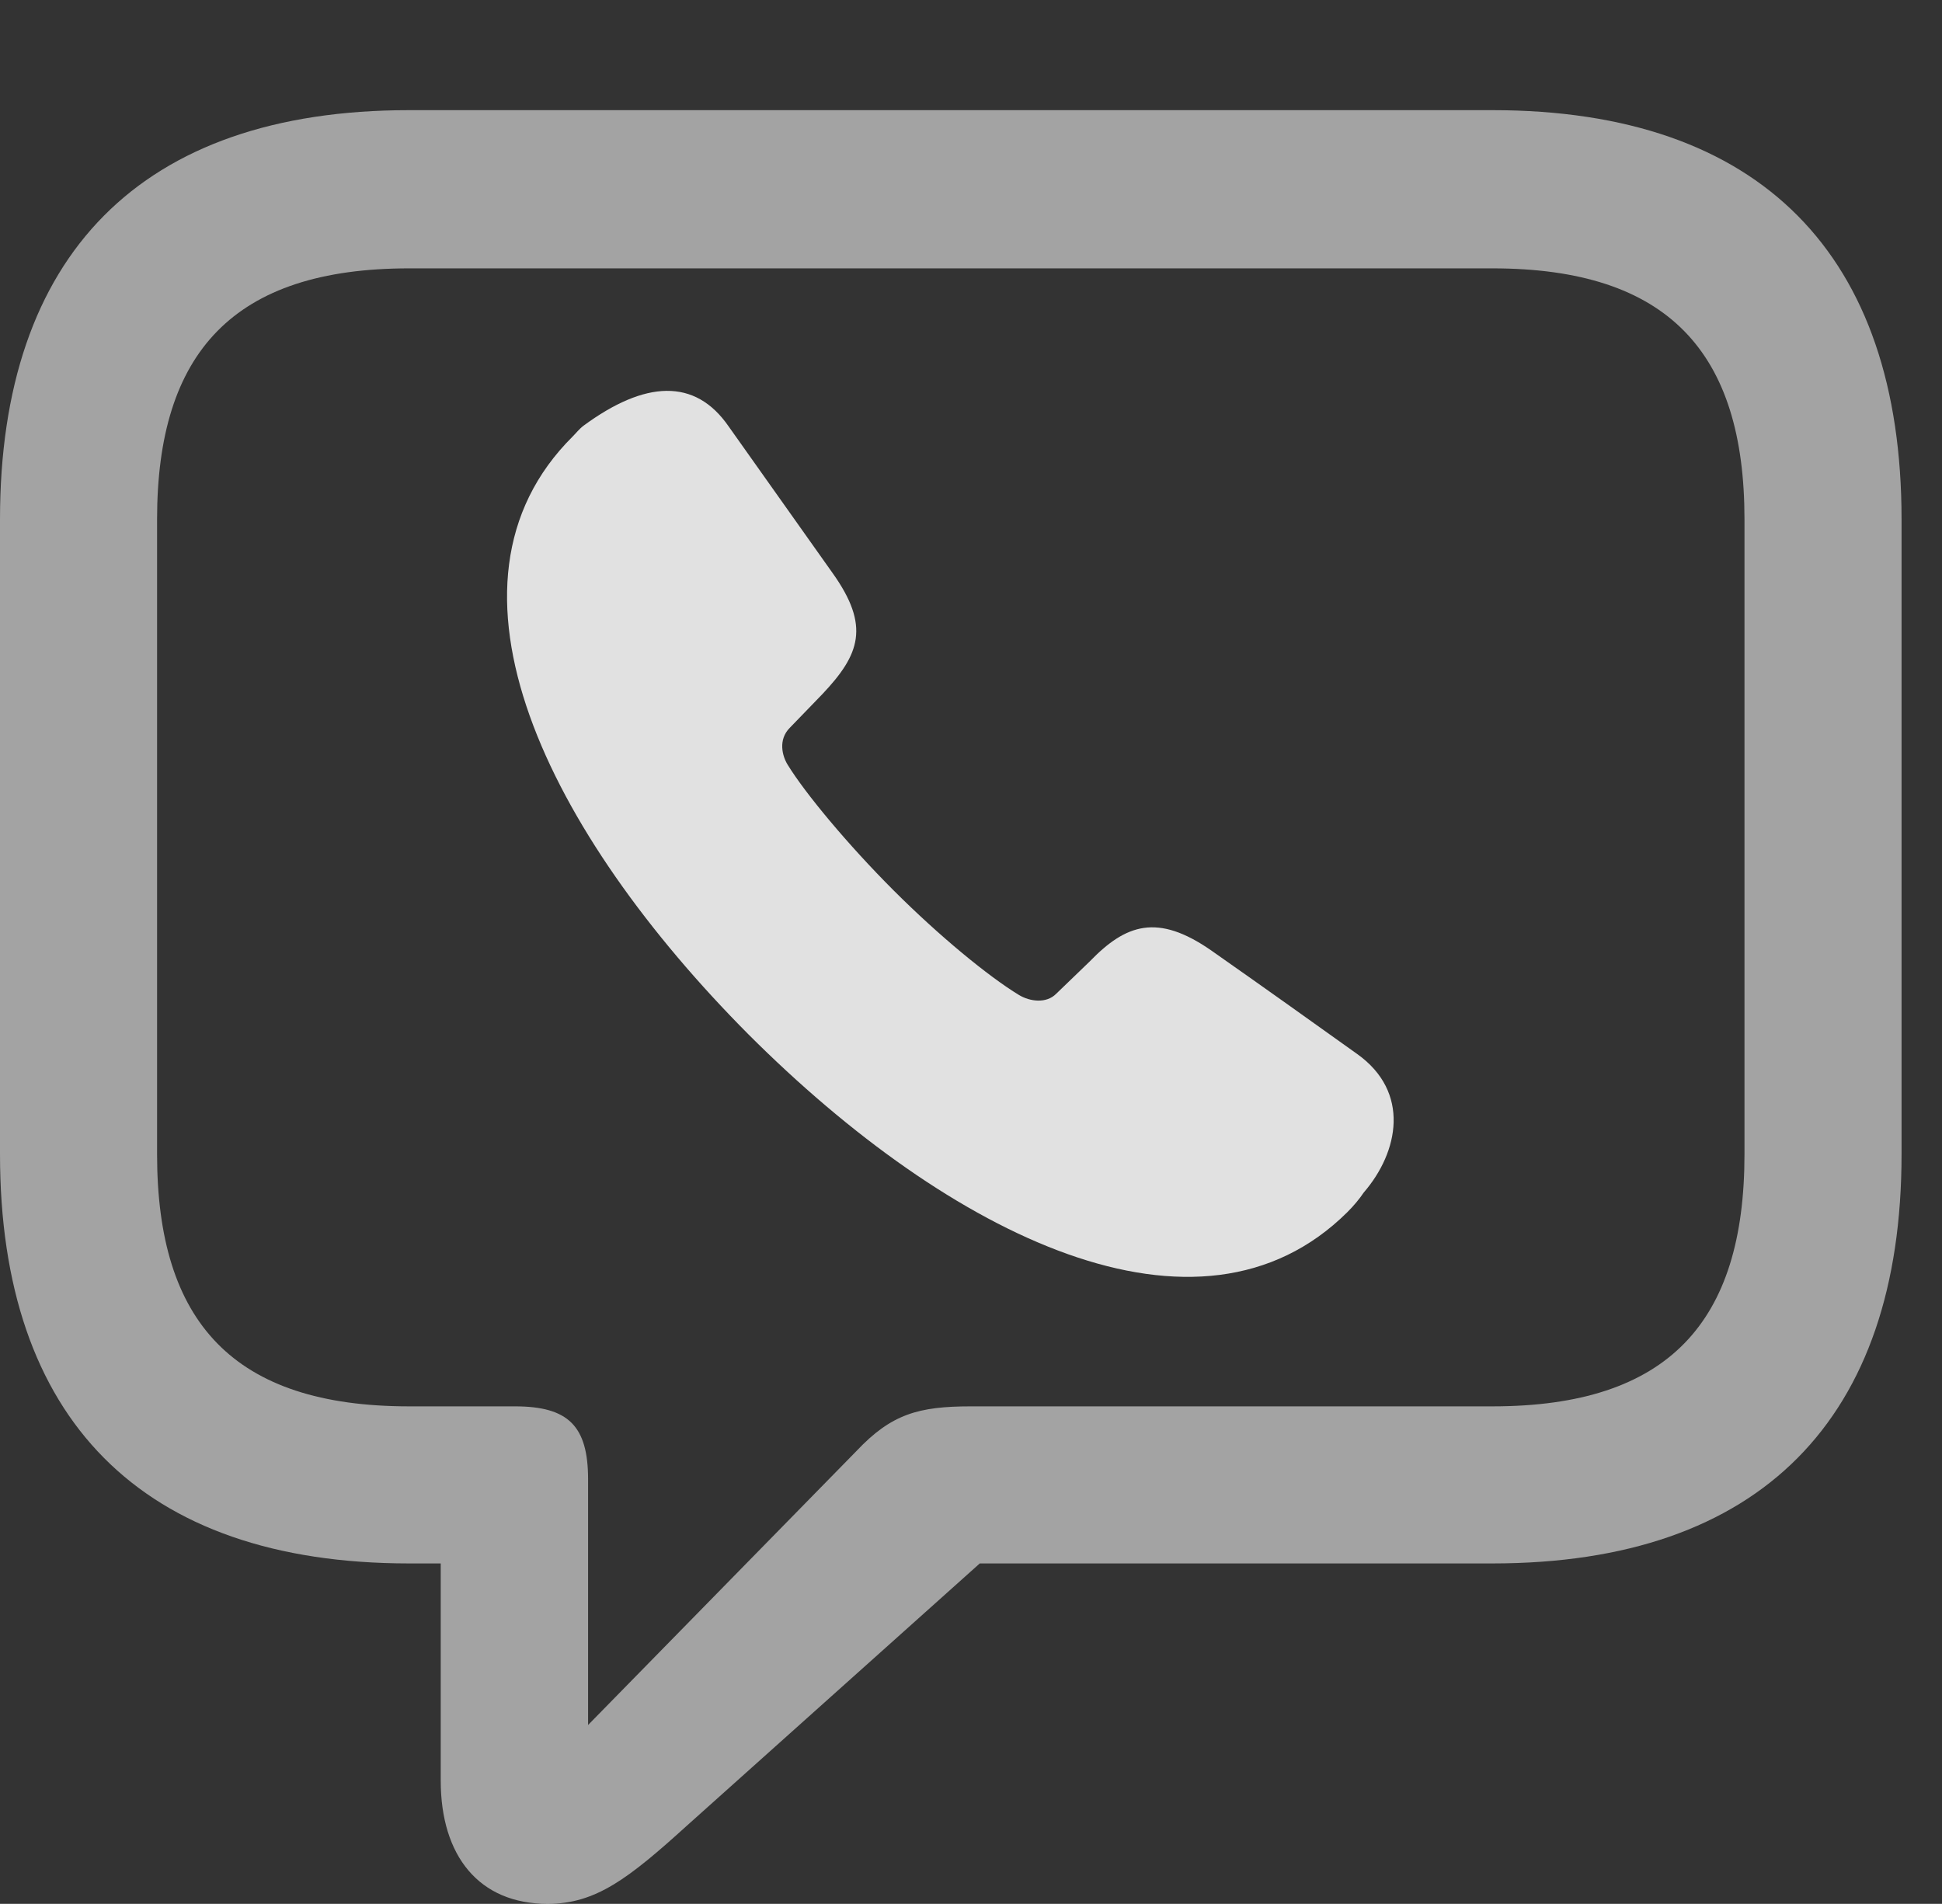 <?xml version="1.0" encoding="UTF-8"?>
<!--Generator: Apple Native CoreSVG 232.5-->
<!DOCTYPE svg
PUBLIC "-//W3C//DTD SVG 1.1//EN"
       "http://www.w3.org/Graphics/SVG/1.1/DTD/svg11.dtd">
<svg version="1.1" xmlns="http://www.w3.org/2000/svg" xmlns:xlink="http://www.w3.org/1999/xlink" width="17.383" height="17.041">
 <rect width="100%" height="100%" fill="#333333" stroke="none"/>
 <g>
  <rect height="17.041" opacity="0" width="17.383" x="0" y="0"/>
  <path d="M4.902 17.041C5.332 17.041 5.625 16.816 6.152 16.338L8.77 13.994L13.359 13.994C15.762 13.994 17.021 12.695 17.021 10.332L17.021 4.648C17.021 2.285 15.762 0.986 13.359 0.986L3.662 0.986C1.26 0.986 0 2.285 0 4.648L0 10.332C0 12.695 1.26 13.994 3.662 13.994L3.945 13.994L3.945 15.938C3.945 16.611 4.287 17.041 4.902 17.041ZM5.264 15.44L5.264 13.242C5.264 12.764 5.088 12.588 4.609 12.588L3.662 12.588C2.09 12.588 1.406 11.836 1.406 10.332L1.406 4.648C1.406 3.154 2.09 2.402 3.662 2.402L13.359 2.402C14.932 2.402 15.615 3.154 15.615 4.648L15.615 10.332C15.615 11.836 14.932 12.588 13.359 12.588L8.691 12.588C8.223 12.588 7.979 12.656 7.666 12.988Z" fill="#ffffff" fill-opacity="0.55"/>
  <path d="M6.699 9.258C8.506 11.065 10.732 12.168 12.06 10.85C12.119 10.791 12.168 10.732 12.207 10.674C12.52 10.312 12.627 9.775 12.148 9.434C11.738 9.141 11.328 8.848 10.84 8.506C10.361 8.174 10.078 8.271 9.756 8.604L9.453 8.896C9.365 8.984 9.219 8.965 9.121 8.906C8.848 8.74 8.408 8.379 7.998 7.969C7.588 7.559 7.207 7.1 7.051 6.846C7.002 6.768 6.963 6.621 7.07 6.514L7.363 6.211C7.695 5.859 7.793 5.605 7.451 5.127L6.523 3.818C6.221 3.379 5.771 3.408 5.225 3.809C5.186 3.838 5.156 3.877 5.127 3.906C3.789 5.234 4.912 7.461 6.699 9.258Z" fill="#ffffff" fill-opacity="0.85"/>
 </g>
</svg>

